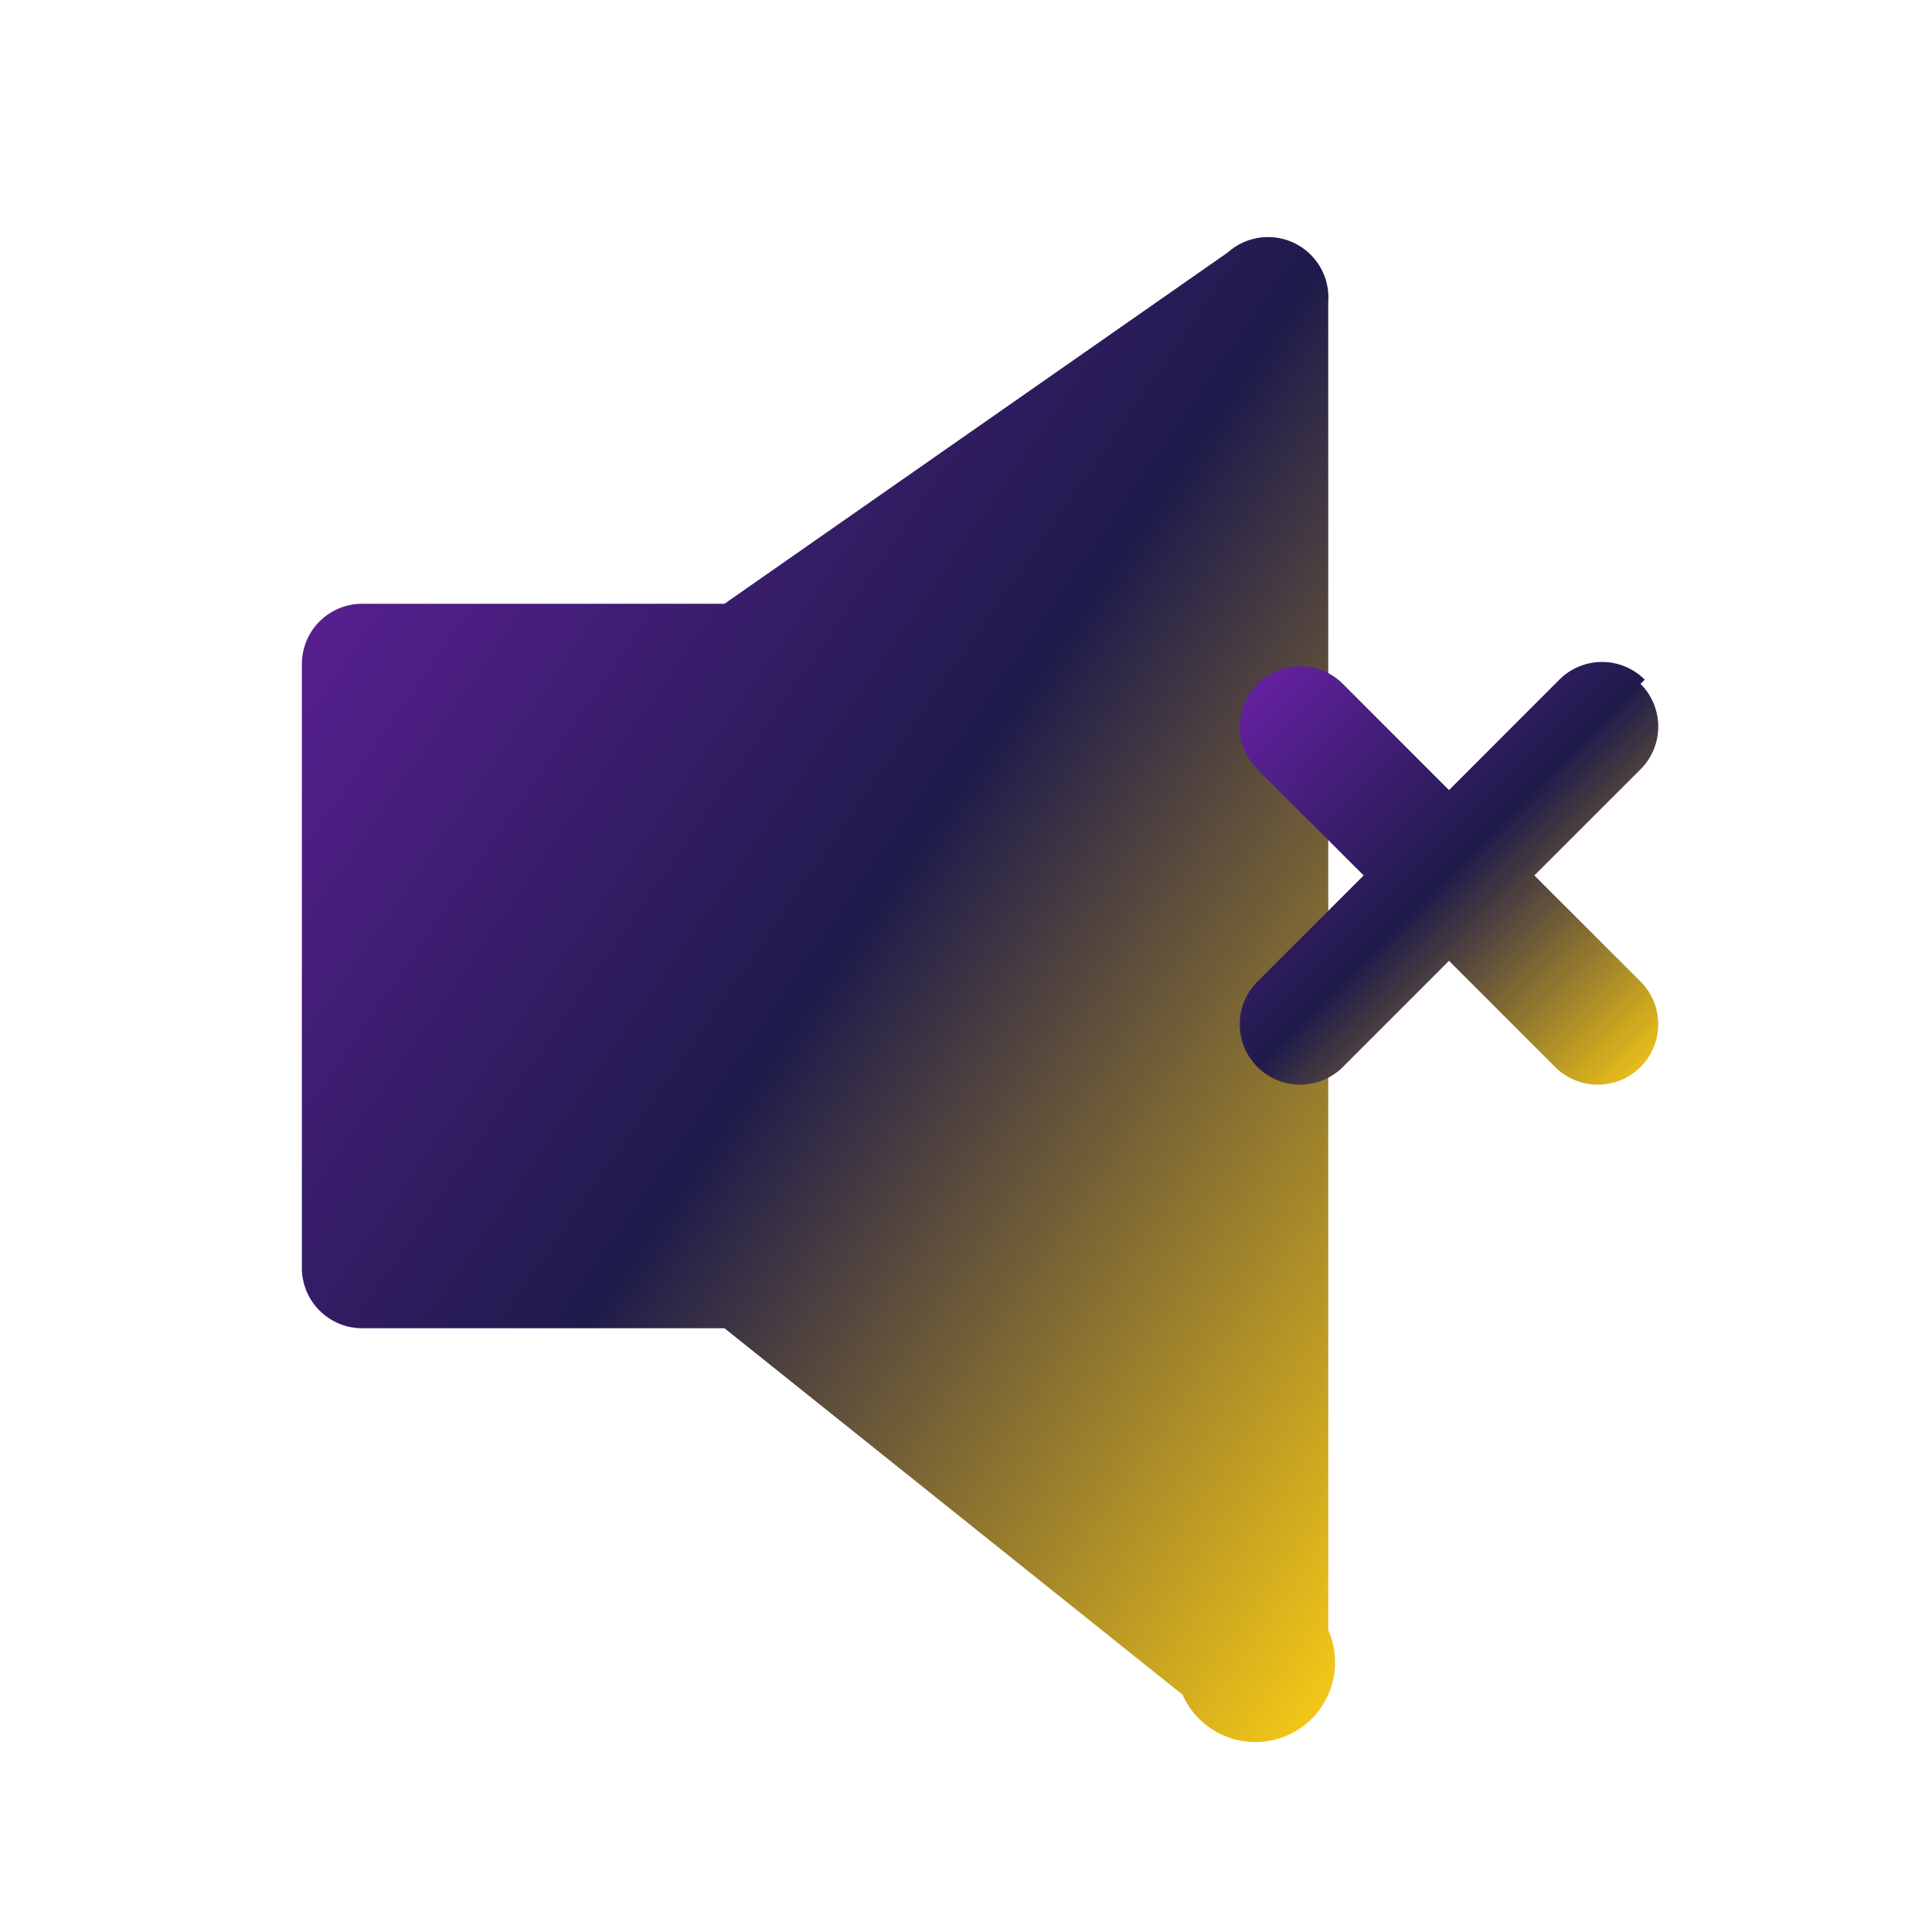 <svg xmlns="http://www.w3.org/2000/svg" width="60" height="60" viewBox="0 0 256 256">
  <defs>
    <linearGradient id="ravenMute" x1="0%" y1="0%" x2="100%" y2="100%">
      <stop offset="0%" stop-color="#6b21a8"/>
      <stop offset="50%" stop-color="#1e1b4b"/>
      <stop offset="100%" stop-color="#facc15"/>
    </linearGradient>
  </defs>
  <path fill="url(#ravenMute)" d="M96 80H48a8 8 0 0 0-8 8v80a8 8 0 0 0 8 8h48l60.69 48.55A8 8 0 0 0 176 216V40a8 8 0 0 0-13.31-6.55Z"/>
  <path fill="url(#ravenMute)" d="M217.94 90.06a8 8 0 0 0-11.32 0L192 104.69l-14.06-14.07a8 8 0 0 0-11.32 11.32L180.69 116l-14.07 14.06a8 8 0 0 0 11.32 11.32L192 127.31l14.06 14.07a8 8 0 0 0 11.32-11.32L203.31 116l14.07-14.06a8 8 0 0 0 0-11.32z"/>
</svg>

